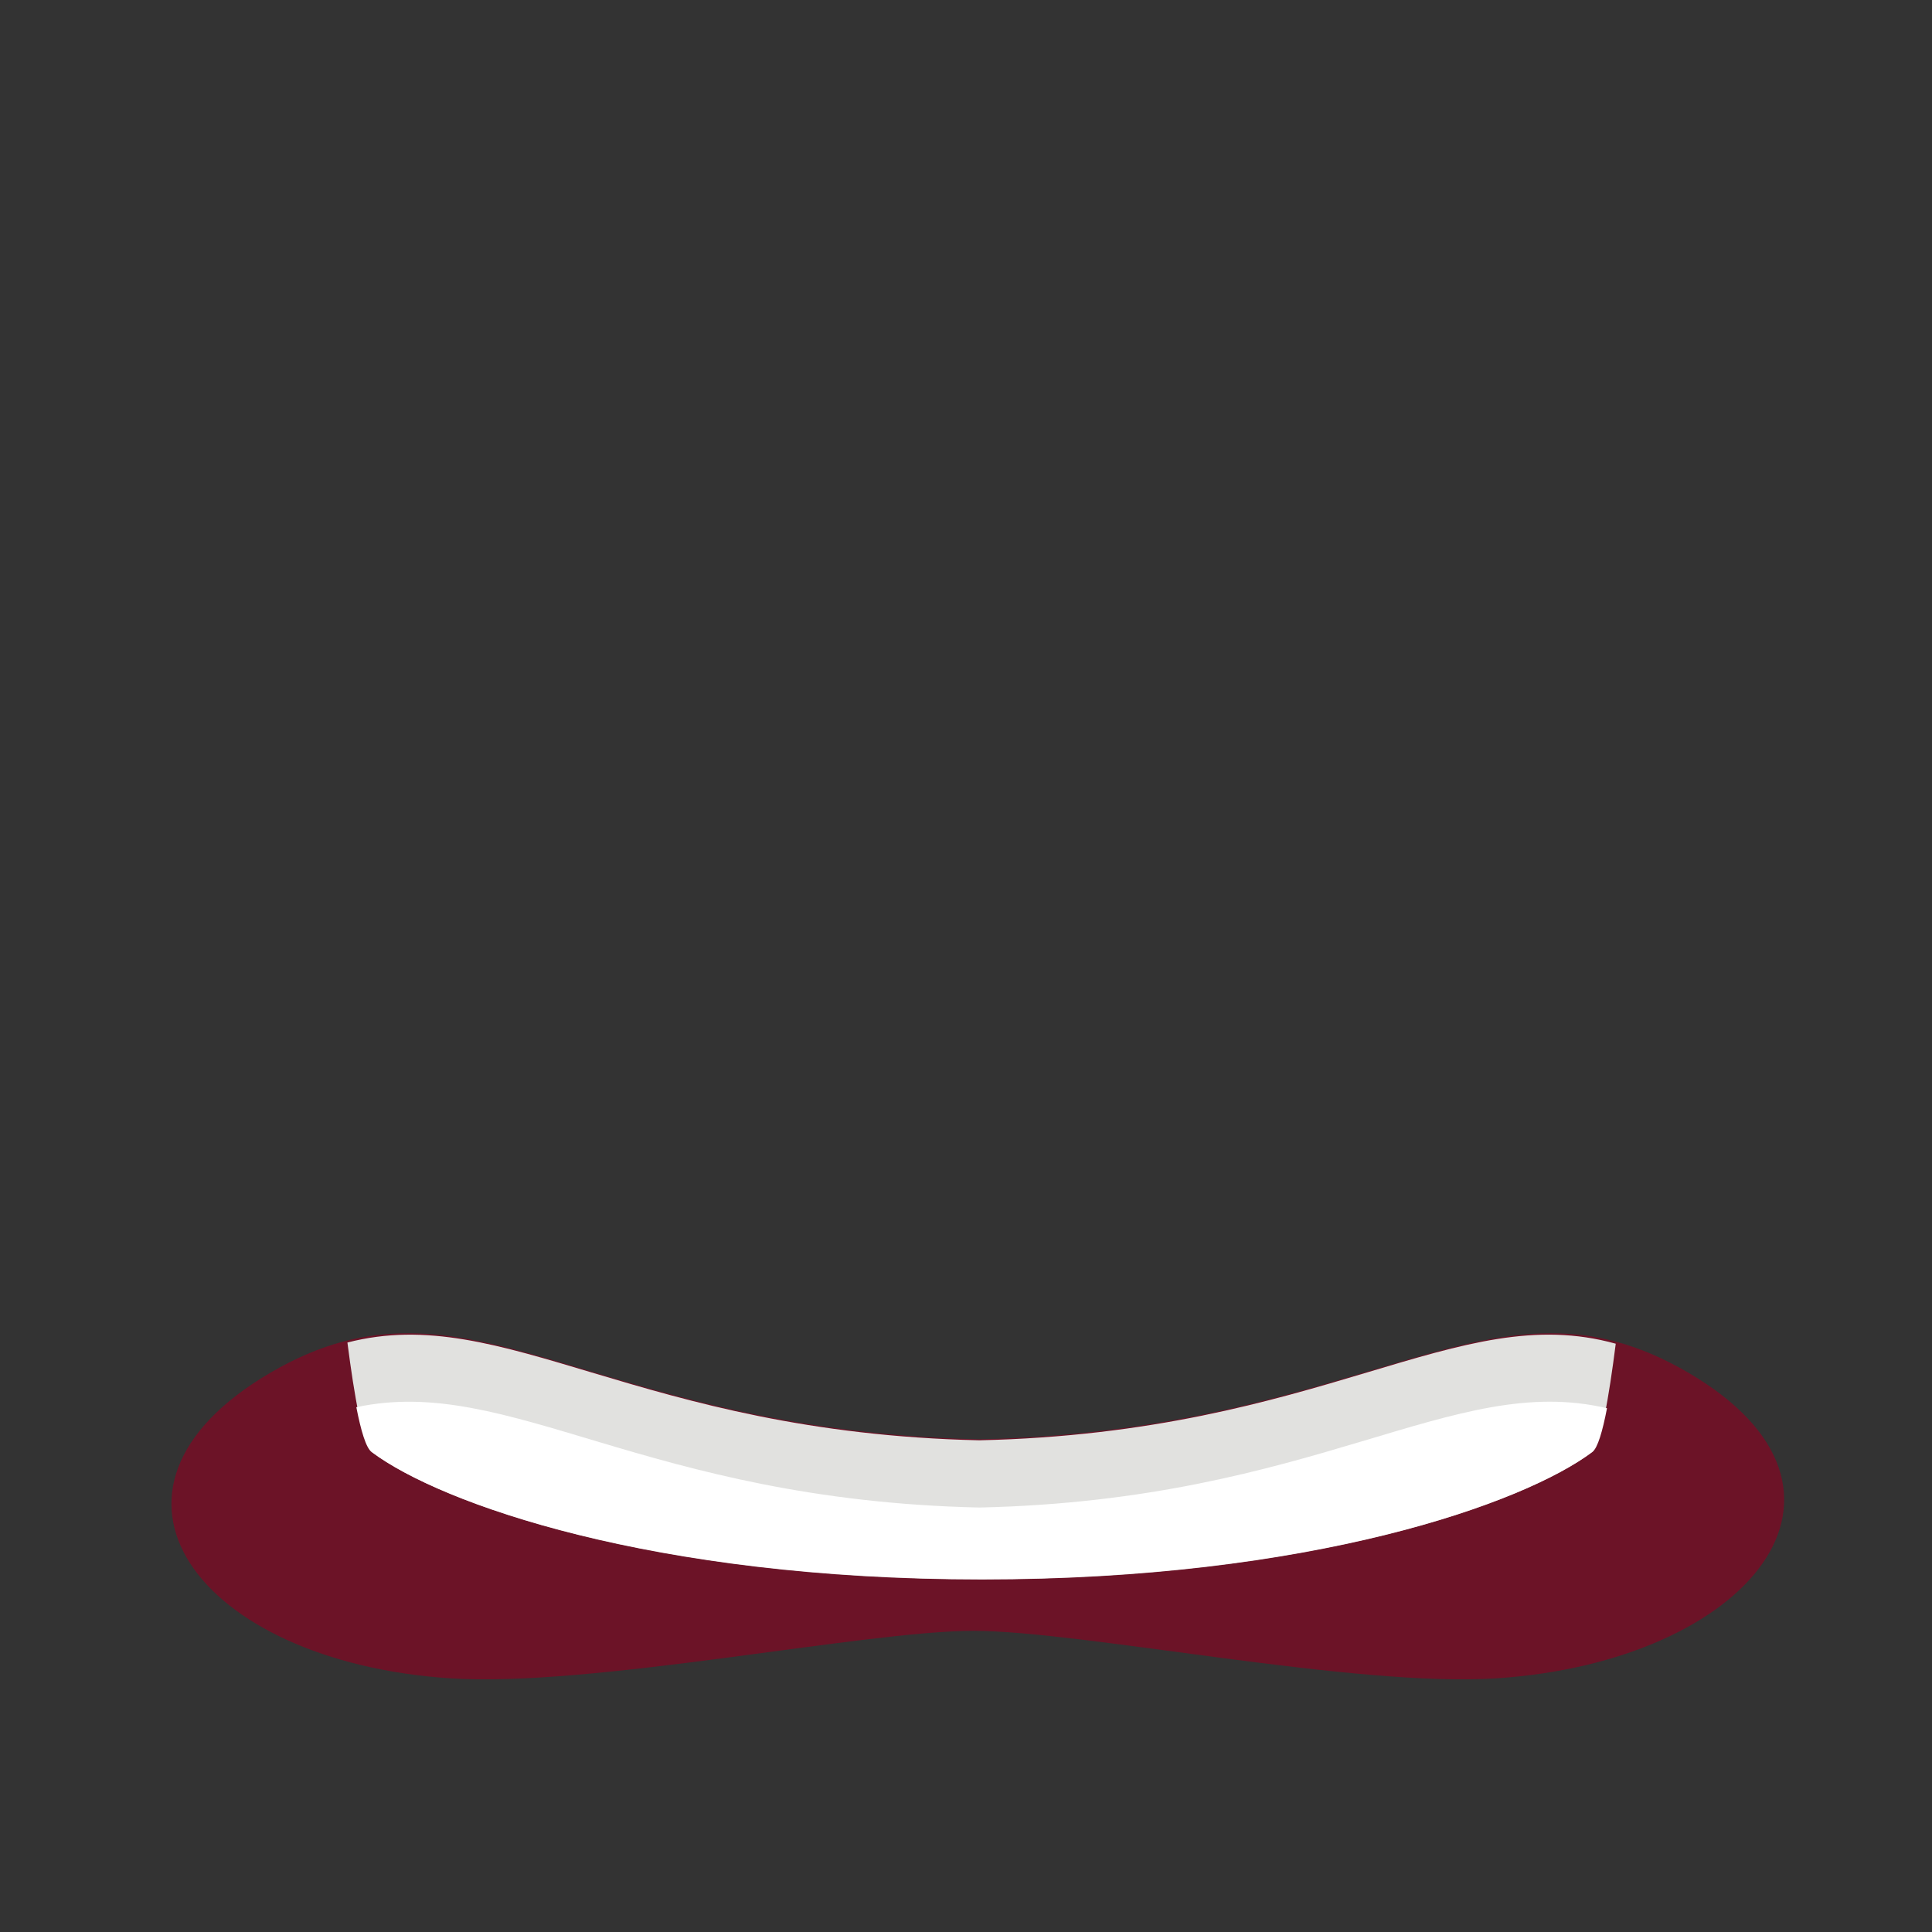 <?xml version="1.0" encoding="UTF-8" standalone="no" ?>
<!DOCTYPE svg PUBLIC "-//W3C//DTD SVG 1.1//EN" "http://www.w3.org/Graphics/SVG/1.1/DTD/svg11.dtd">
<svg xmlns="http://www.w3.org/2000/svg" xmlns:xlink="http://www.w3.org/1999/xlink" version="1.1" width="1080" height="1080" viewBox="2050 1241 1080 1080" xml:space="preserve">
<rect x="2050" y="1241" width="1080" height="1080" fill="#333333" stroke="none"/>
<desc>Created with Fabric.js 5.2.4</desc>
<defs>
</defs>
<rect x="0" y="0" width="100%" height="100%" fill="transparent"></rect>
<g transform="matrix(1 0 0 1 540 540)" id="5c97567d-8967-4366-88df-3620979693d4"  >
<rect style="stroke: none; stroke-width: 1; stroke-dasharray: none; stroke-linecap: butt; stroke-dashoffset: 0; stroke-linejoin: miter; stroke-miterlimit: 4; fill: rgb(255,255,255); fill-rule: nonzero; opacity: 1; visibility: hidden;" vector-effect="non-scaling-stroke"  x="-540" y="-540" rx="0" ry="0" width="1080" height="1080" />
</g>
<g transform="matrix(1 0 0 1 540 540)" id="cc6ebf43-9c19-46e9-bb2b-4ca873ffb12c"  >
</g>
<g transform="matrix(0.13 0 0 -0.13 753.71 53.33)" id="path22"  >
<path style="stroke: none; stroke-width: 1; stroke-dasharray: none; stroke-linecap: butt; stroke-dashoffset: 0; stroke-linejoin: miter; stroke-miterlimit: 4; fill: rgb(225,225,223); fill-rule: nonzero; opacity: 1;" vector-effect="non-scaling-stroke"  transform=" translate(-3714.01, -15622.15)" d="M 6453.73 16211.6 C 5802.6 16300 4948.6 15652.9 3684.49 15650.2 C 2458.24 15652.8 1617.9 16261.9 974.298 16217.7 C 989.999 16013.1 1041.57 15672.8 1210.82 15545.9 C 1488.98 15337.3 2358.23 15024.3 3714.25 15024.3 L 3714.25 15024.3 L 3714.26 15024.3 C 5070.28 15024.3 5939.52 15337.3 6217.68 15545.9 C 6385.25 15671.6 6437.47 16006.3 6453.73 16211.6" stroke-linecap="round" />
</g>
<g transform="matrix(0.14 0 0 -0.14 -26.65 283.41)" id="path32"  >
<path style="stroke: none; stroke-width: 1; stroke-dasharray: none; stroke-linecap: butt; stroke-dashoffset: 0; stroke-linejoin: miter; stroke-miterlimit: 4; fill: rgb(231,169,138); fill-rule: nonzero; opacity: 1;" vector-effect="non-scaling-stroke"  transform=" translate(-571.89, -15950.72)" d="M 0 15601.4 C 16.486 15877.6 269.162 16205.1 591.93 16276 C 745.962 16318.1 962.113 16307.8 1143.78 16222 C 1102.39 16218.7 952.544 16217.3 876.306 16205.5 C 520.326 16155 260.035 16021.5 0 15601.4" stroke-linecap="round" />
</g>
<g transform="matrix(0.14 0 0 -0.14 800.26 283.38)" id="path36"  >
<path style="stroke: none; stroke-width: 1; stroke-dasharray: none; stroke-linecap: butt; stroke-dashoffset: 0; stroke-linejoin: miter; stroke-miterlimit: 4; fill: rgb(231,169,138); fill-rule: nonzero; opacity: 1;" vector-effect="non-scaling-stroke"  transform=" translate(-6632.07, -15950.94)" d="M 7203.96 15601.4 C 6805.18 16245.5 6372.63 16197.1 6060.17 16222 C 6280.34 16326 6548.94 16332.5 6792.46 16206 C 7054.88 16064.4 7192.88 15787.1 7203.96 15601.4" stroke-linecap="round" />
</g>
<g transform="matrix(0.2 0 0 -0.2 2596.59 2083.03)" id="path100"  >
<path style="stroke: none; stroke-width: 1; stroke-dasharray: none; stroke-linecap: butt; stroke-dashoffset: 0; stroke-linejoin: miter; stroke-miterlimit: 4; fill: rgb(108,19,39); fill-rule: nonzero; opacity: 1;" vector-effect="non-scaling-stroke"  transform=" translate(-13756.17, -1919.06)" d="M 15741 2293.18 C 15191.3 2613.87 14864.5 2131.1 13760.6 2106.25 C 12656.7 2131.1 12330 2613.87 11780.3 2293.18 C 11216.2 1964.13 11575.3 1485.31 12280.4 1438.32 C 12675.7 1411.91 13438.8 1570.99 13743.7 1570.99 C 14048.6 1570.99 14811.7 1411.91 15207 1438.32 C 15912.1 1485.31 16305.1 1964.13 15741 2293.18" stroke-linecap="round" />
</g>
<g transform="matrix(0.19 0 0 -0.19 2598.71 2055.52)" id="path104"  >
<path style="stroke: none; stroke-width: 1; stroke-dasharray: none; stroke-linecap: butt; stroke-dashoffset: 0; stroke-linejoin: miter; stroke-miterlimit: 4; fill: rgb(225,225,223); fill-rule: nonzero; opacity: 1;" vector-effect="non-scaling-stroke"  transform=" translate(-14434.2, -2158.96)" d="M 16300 2492.52 C 15831 2623.3 15442.7 2231.18 14427.5 2208.33 C 13422 2230.97 13031.5 2615.9 12568.4 2496.01 C 12588.7 2338.39 12613.3 2194.38 12642.7 2172.24 C 12841.9 2022.88 13464.3 1798.77 14435.3 1798.77 L 14435.3 1798.77 L 14435.3 1798.77 C 15406.3 1798.77 16028.8 2022.88 16227.9 2172.24 C 16256.3 2193.59 16280.1 2336.47 16300 2492.52" stroke-linecap="round" />
</g>
<g transform="matrix(0.19 0 0 -0.19 2598.76 2074.17)" id="path108"  >
<path style="stroke: none; stroke-width: 1; stroke-dasharray: none; stroke-linecap: butt; stroke-dashoffset: 0; stroke-linejoin: miter; stroke-miterlimit: 4; fill: rgb(255,255,255); fill-rule: nonzero; opacity: 1;" vector-effect="non-scaling-stroke"  transform=" translate(-14460.2, -2063.07)" d="M 16300 2304.99 C 15842.9 2412.32 15449.2 2035.12 14453.3 2012.8 C 13467.5 2034.91 13071.7 2404.69 12620.4 2307.98 C 12633.9 2238.66 12648.8 2188.45 12665.3 2176.12 C 12864.8 2026.49 13488.4 1801.98 14461.1 1801.98 L 14461.1 1801.98 L 14461.1 1801.98 C 15433.8 1801.98 16057.4 2026.49 16256.9 2176.12 C 16272.6 2187.96 16286.9 2237.02 16300 2304.99" stroke-linecap="round" />
</g>
<g transform="matrix(0.17 0 0 -0.17 2556.82 2405.28)" id="path112"  >
<path style="stroke: none; stroke-width: 1; stroke-dasharray: none; stroke-linecap: butt; stroke-dashoffset: 0; stroke-linejoin: miter; stroke-miterlimit: 4; fill: rgb(70,50,52); fill-rule: nonzero; opacity: 1;" vector-effect="non-scaling-stroke"  transform=" translate(-16118.99, -330.64)" d="M 16300 461.091 C 16300 458.507 16297.7 457.296 16293.1 457.296 C 16275.7 457.296 16249.4 458.75 16214 461.819 C 16178.7 464.806 16152.2 466.339 16134.6 466.339 C 16112.4 466.339 16099.4 465.532 16095.7 463.917 C 16087.1 459.961 16082.9 448.817 16082.9 430.487 C 16082.9 408.52 16088.4 396.007 16099.5 393.017 C 16104.2 391.805 16111.2 391.241 16120.7 391.241 C 16136.7 391.241 16160.6 392.13 16192.4 393.824 C 16224.3 395.6 16248.2 396.489 16264.2 396.489 C 16271.9 396.489 16275.7 376.059 16275.7 335.279 C 16275.7 299.913 16274.4 279.239 16271.9 273.504 C 16270.3 269.306 16267.1 267.205 16262.5 267.205 C 16265.5 267.205 16258.2 268.016 16240.6 269.631 C 16215.8 271.971 16178.3 273.101 16128 273.101 C 16111.8 273.101 16102.6 273.022 16100.5 272.779 C 16088.8 270.921 16082.9 265.915 16082.9 257.84 C 16082.9 224.975 16084.2 187.1 16087.1 144.223 C 16089.3 105.545 16090.5 88.262 16090.5 92.46 C 16090.5 86.404 16083.2 82.931 16068.6 82.045 C 16072.5 82.206 16062.3 82.367 16037.7 82.367 C 15994.4 82.367 15966.4 83.903 15954 86.89 C 15947.2 88.505 15943.9 92.057 15943.9 97.627 C 15943.9 123.389 15944.7 161.989 15946.5 213.509 C 15948.2 265.108 15949.1 303.707 15949.1 329.387 C 15949.1 359.99 15947.7 398.426 15944.9 444.779 C 15940.7 516.326 15938.6 554.762 15938.3 560.093 L 15938 564.292 C 15937.7 570.105 15941.2 573.013 15948.4 573.013 C 15965.5 573.013 15991.4 572.61 16026 571.963 C 16060.7 571.234 16086.7 570.913 16104 570.913 C 16122.6 570.913 16150.4 572.285 16187.6 575.032 C 16224.8 577.858 16252.7 579.231 16271.2 579.231 C 16282.8 579.231 16289.3 574.468 16290.6 565.017 C 16290.6 555.005 16291.1 540.066 16292 520.2 C 16292.5 515.115 16294 505.261 16296.5 490.647 C 16298.9 477.888 16300 468.037 16300 461.091" stroke-linecap="round" />
</g>
<g transform="matrix(0.17 0 0 -0.17 2650.2 2405.4)" id="path116"  >
<path style="stroke: none; stroke-width: 1; stroke-dasharray: none; stroke-linecap: butt; stroke-dashoffset: 0; stroke-linejoin: miter; stroke-miterlimit: 4; fill: rgb(70,50,52); fill-rule: nonzero; opacity: 1;" vector-effect="non-scaling-stroke"  transform=" translate(-16095.5, -318.3)" d="M 16090.8 82.496 C 16060.6 82.496 16043.4 82.888 16039.2 83.822 C 16035 84.677 16031.4 87.952 16028.4 93.56 C 16003 143.806 15977.4 194.207 15951.7 244.687 C 15911.3 325.859 15891 371.741 15891 382.492 C 15891 400.099 15891.6 426.661 15892.9 462.106 C 15894.1 497.474 15894.7 524.037 15894.7 541.723 C 15894.7 549.978 15896.9 554.108 15901.5 554.108 C 15914.9 554.108 15935.2 553.563 15962.5 552.394 C 15989.7 551.302 16010.1 550.757 16023.8 550.757 C 16029.4 550.757 16032.2 548.42 16032.2 543.746 C 16032.2 525.595 16030.9 498.409 16028.3 462.106 C 16025.7 425.806 16024.5 398.541 16024.5 380.465 C 16024.5 366.601 16047.1 317.135 16092.5 231.989 C 16104.8 254.111 16118.7 281.221 16134.4 313.395 C 16155.4 356.785 16165.9 383.35 16165.9 393.164 C 16165.9 409.523 16165.7 434.062 16165.2 466.78 C 16164.8 499.498 16164.5 524.037 16164.5 540.32 C 16164.5 546.397 16165.5 549.744 16167.6 550.447 L 16178.3 550.447 C 16190.5 550.447 16209.2 550.992 16234.1 552.239 C 16259 553.484 16277.6 554.108 16290 554.108 C 16296.6 554.108 16300 551.381 16300 546.083 C 16300 528.869 16299.7 502.848 16299.1 468.103 C 16298.6 433.362 16298.3 407.265 16298.3 389.816 C 16298.3 375.949 16276.3 325.001 16232.3 236.973 C 16214.9 205.268 16189.7 157.438 16156.8 93.56 C 16154.6 88.651 16153.1 85.846 16152.3 85.301 C 16151.5 84.756 16148.7 84.291 16143.8 83.822 C 16132.4 82.888 16114.8 82.495 16090.8 82.495" stroke-linecap="round" />
</g>
<g transform="matrix(0.13 0 0 -0.13 1486.92 2090.08)" id="path118"  >
<path style="stroke: none; stroke-width: 1; stroke-dasharray: none; stroke-linecap: butt; stroke-dashoffset: 0; stroke-linejoin: miter; stroke-miterlimit: 4; fill: rgb(108,19,39); fill-rule: nonzero; opacity: 1;" vector-effect="non-scaling-stroke"  transform=" translate(-11936.98, -2773.45)" d="M 15008 4231.4 C 14319.4 4630.3 13402 3766.5 11937 3763.3 C 10472 3766.5 9554.57 4630.3 8866 4231.4 C 8132.72 3806.5 9107.8 1218.5 11930.4 1210.4 L 11930.4 1210.3 C 11932.6 1210.3 11934.8 1210.4 11937 1210.4 C 11939.2 1210.4 11941.4 1210.3 11943.6 1210.3 L 11943.6 1210.4 C 14766.2 1218.5 15741.2 3806.5 15008 4231.4" stroke-linecap="round" />
</g>
<g transform="matrix(0.13 0 0 -0.13 1490.88 1961.86)" id="path120"  >
<path style="stroke: none; stroke-width: 1; stroke-dasharray: none; stroke-linecap: butt; stroke-dashoffset: 0; stroke-linejoin: miter; stroke-miterlimit: 4; fill: rgb(225,225,223); fill-rule: nonzero; opacity: 1;" vector-effect="non-scaling-stroke"  transform=" translate(-11966.69, -3735.15)" d="M 14722.4 4328.1 C 14067.4 4417 13208.5 3766.1 11937 3763.3 C 10703.6 3766 9858.33 4378.6 9210.98 4334.2 C 9226.77 4128.3 9278.64 3786.1 9448.88 3658.4 C 9728.66 3448.6 10603 3133.8 11966.9 3133.8 L 11966.9 3133.8 L 11966.9 3133.8 C 13330.8 3133.8 14205.2 3448.6 14484.9 3658.4 C 14653.5 3784.8 14706 4121.6 14722.4 4328.1" stroke-linecap="round" />
</g>
<g transform="matrix(0.13 0 0 -0.13 1490.85 1978.17)" id="path122"  >
<path style="stroke: none; stroke-width: 1; stroke-dasharray: none; stroke-linecap: butt; stroke-dashoffset: 0; stroke-linejoin: miter; stroke-miterlimit: 4; fill: rgb(255,255,255); fill-rule: nonzero; opacity: 1;" vector-effect="non-scaling-stroke"  transform=" translate(-11966.49, -3612.78)" d="M 14690.2 4087 C 14039.4 4151.2 13187.8 3521.2 11937 3518.5 C 10723.7 3521.1 9885.97 4114.1 9242.78 4091.1 C 9275.65 3920.7 9336.43 3742.8 9448.88 3658.4 C 9728.66 3448.6 10603 3133.8 11966.9 3133.8 L 11966.9 3133.8 L 11966.9 3133.8 C 13330.8 3133.8 14205.2 3448.6 14484.9 3658.4 C 14596.5 3742.1 14657.2 3917.9 14690.2 4087" stroke-linecap="round" />
</g>
<g transform="matrix(0.13 0 0 -0.13 1070.82 1880.48)" id="path124"  >
<path style="stroke: none; stroke-width: 1; stroke-dasharray: none; stroke-linecap: butt; stroke-dashoffset: 0; stroke-linejoin: miter; stroke-miterlimit: 4; fill: rgb(231,169,138); fill-rule: nonzero; opacity: 1;" vector-effect="non-scaling-stroke"  transform=" translate(-8816.26, -4345.46)" d="M 8231 3988 C 8247.87 4270.8 8506.72 4605.9 8836.76 4678.3 C 8994.39 4721.4 9215.6 4710.9 9401.52 4623.1 C 9359.13 4619.7 9205.86 4618.2 9127.79 4606.2 C 8763.45 4554.4 8497.14 4417.9 8231 3988" stroke-linecap="round" />
</g>
<g transform="matrix(0.13 0 0 -0.13 1897.73 1880.48)" id="path126"  >
<path style="stroke: none; stroke-width: 1; stroke-dasharray: none; stroke-linecap: butt; stroke-dashoffset: 0; stroke-linejoin: miter; stroke-miterlimit: 4; fill: rgb(231,169,138); fill-rule: nonzero; opacity: 1;" vector-effect="non-scaling-stroke"  transform=" translate(-15018.05, -4345.45)" d="M 15603.3 3988 C 15194.5 4648.3 14750.4 4597.7 14432.8 4623.1 C 14617.5 4710.3 14838.8 4721.7 14997.6 4678.3 C 15330.5 4605.2 15586.7 4266.8 15603.3 3988" stroke-linecap="round" />
</g>
<g transform="matrix(0.13 0 0 -0.13 1486.61 2145.65)" id="path128"  >
<path style="stroke: none; stroke-width: 1; stroke-dasharray: none; stroke-linecap: butt; stroke-dashoffset: 0; stroke-linejoin: miter; stroke-miterlimit: 4; fill: rgb(218,23,78); fill-rule: nonzero; opacity: 1;" vector-effect="non-scaling-stroke"  transform=" translate(-11934.7, -2356.73)" d="M 12795.5 2990.5 C 13355 2501 13353.4 1619 13353.4 1619 L 11954.4 1493.3 L 11954.4 1490.1 L 11937 1491.7 L 11919.5 1490.1 L 11919.5 1493.3 L 10520.5 1619 C 10520.5 1619 10424.7 2542.3 11117 3037.1 C 11443.4 3270.3 12423.4 3316.1 12795.5 2990.5" stroke-linecap="round" />
</g>
<g transform="matrix(0.13 0 0 -0.13 1486.91 2242.54)" id="path130"  >
<path style="stroke: none; stroke-width: 1; stroke-dasharray: none; stroke-linecap: butt; stroke-dashoffset: 0; stroke-linejoin: miter; stroke-miterlimit: 4; fill: rgb(225,225,223); fill-rule: nonzero; opacity: 1;" vector-effect="non-scaling-stroke"  transform=" translate(-11936.95, -1630)" d="M 13587.8 2049.7 C 13444.1 2049.7 12553 1861.5 11937 1858 C 11320.9 1861.5 10429.8 2049.7 10286.1 2049.7 C 10155.6 2049.7 10025.2 1770.5 10000.3 1714.4 C 10502.6 1414.8 11144.9 1212.7 11930.4 1210.4 L 11930.4 1210.3 C 11932.6 1210.3 11934.8 1210.4 11937 1210.4 C 11939.2 1210.4 11941.4 1210.3 11943.6 1210.3 L 11943.6 1210.4 C 12729 1212.7 13371.3 1414.8 13873.6 1714.4 C 13848.7 1770.5 13718.3 2049.7 13587.8 2049.7" stroke-linecap="round" />
</g>
<g transform="matrix(0.13 0 0 -0.13 1486.92 2228.55)" id="path132"  >
<path style="stroke: none; stroke-width: 1; stroke-dasharray: none; stroke-linecap: butt; stroke-dashoffset: 0; stroke-linejoin: miter; stroke-miterlimit: 4; fill: rgb(255,255,255); fill-rule: nonzero; opacity: 1;" vector-effect="non-scaling-stroke"  transform=" translate(-11937, -1734.95)" d="M 13587.8 2049.7 C 13444.1 2049.7 12553 1861.5 11937 1858 C 11320.9 1861.5 10429.8 2049.7 10286.1 2049.7 C 10213.1 2049.7 10140 1962.1 10085.5 1875.2 C 10574.6 1602.8 11188.6 1422.4 11930.4 1420.3 L 11930.4 1420.2 C 11932.6 1420.2 11934.8 1420.2 11937 1420.2 C 11939.2 1420.2 11941.4 1420.2 11943.6 1420.2 L 11943.6 1420.3 C 12685.4 1422.4 13299.4 1602.8 13788.5 1875.2 C 13734 1962.1 13660.9 2049.7 13587.8 2049.7" stroke-linecap="round" />
</g>
<g transform="matrix(0.13 0 0 -0.13 1482.21 2092.91)" id="path134"  >
<path style="stroke: none; stroke-width: 1; stroke-dasharray: none; stroke-linecap: butt; stroke-dashoffset: 0; stroke-linejoin: miter; stroke-miterlimit: 4; fill: rgb(239,49,116); fill-rule: nonzero; opacity: 1;" vector-effect="non-scaling-stroke"  transform=" translate(-11901.65, -2752.24)" d="M 12795.5 2990.5 C 12423.4 3316.1 11443.4 3270.3 11117 3037.1 C 10879.2 2867.1 10734.4 2646.6 10646.8 2430.4 C 10841.1 2301.7 11086.9 2252.3 11315.6 2297.6 C 11555.9 2345.2 11773.8 2496.3 11902.6 2704.6 C 11935.7 2559.4 12084.9 2472.9 12226.8 2427.5 C 12431.2 2362 12651 2345.4 12863 2379.2 C 12965.7 2395.6 13073.9 2431.4 13156.5 2492.2 C 13074.8 2670.6 12959.2 2847.3 12795.5 2990.5" stroke-linecap="round" />
</g>
<g transform="matrix(0.13 0 0 -0.13 1494.99 2405.8)" id="path136"  >
<path style="stroke: none; stroke-width: 1; stroke-dasharray: none; stroke-linecap: butt; stroke-dashoffset: 0; stroke-linejoin: miter; stroke-miterlimit: 4; fill: rgb(70,50,52); fill-rule: nonzero; opacity: 1;" vector-effect="non-scaling-stroke"  transform=" translate(-11997.55, -405.6)" d="M 12175 100.301 C 12150.4 100.301 12118.2 100.801 12078.7 102 C 12027 103.102 11994.9 103.902 11982.3 104.102 L 11853.6 105.898 C 11840.7 105.602 11822.2 106.199 11798.1 107.602 C 11789.8 109 11785.6 113.5 11785.6 120.898 C 11785.6 152.199 11786.1 199 11787.1 261.402 C 11788.1 323.801 11788.6 370.602 11788.6 401.902 C 11788.6 435.199 11787.6 485 11785.6 551.402 C 11783.6 617.801 11782.6 667.699 11782.6 701 C 11782.6 707.301 11786.9 710.402 11795.5 710.402 C 11804.1 710.402 11817 710 11834 709.102 C 11851.1 708.301 11863.8 707.801 11872.1 707.801 C 11881.6 707.801 11895.6 708.301 11914.3 709.301 C 11932.9 710.402 11947 710.898 11956.4 710.898 C 11960.7 710.898 11962.7 708.102 11962.5 702.699 L 11962 697.102 C 11958.6 643.102 11954.7 562.102 11950.4 454 L 11950 340.402 C 11950 303.602 11950.1 276.801 11950.4 259.902 C 11950.7 256.5 11951 253 11951.3 249.602 C 11951.6 246.102 11953.7 244 11957.7 243.102 C 11958 243.102 11961.7 243.102 11968.9 243.102 C 11994.7 243.102 12033.4 244.5 12084.9 247.199 C 12136.4 249.902 12175 251.301 12200.9 251.301 C 12208.6 251.301 12212.5 248 12212.5 241.402 C 12212.5 192.402 12208.9 150 12201.7 114.5 C 12200.3 107 12197.3 102.602 12192.7 101.102 C 12191.2 100.602 12185.4 100.301 12175 100.301" stroke-linecap="round" />
</g>
<g transform="matrix(0.13 0 0 -0.13 386.81 2039.14)" id="path138"  >
<path style="stroke: none; stroke-width: 1; stroke-dasharray: none; stroke-linecap: butt; stroke-dashoffset: 0; stroke-linejoin: miter; stroke-miterlimit: 4; fill: rgb(108,19,39); fill-rule: nonzero; opacity: 1;" vector-effect="non-scaling-stroke"  transform=" translate(-3686.17, -3155.52)" d="M 6466.4 4307.4 C 5981.59 5012.9 4953.22 4891.5 3684.76 4886 C 2416.3 4891.5 1390.75 5012.9 905.949 4307.4 C 387.621 3553.2 1243.11 1438 3674.2 1414 L 3674.2 1413.8 C 3678.21 1413.8 3682.17 1413.9 3686.17 1413.9 C 3690.18 1413.9 3694.14 1413.8 3698.15 1413.8 L 3698.15 1414 C 6129.24 1438 6984.73 3553.2 6466.4 4307.4" stroke-linecap="round" />
</g>
<g transform="matrix(0.13 0 0 -0.13 382.46 2164.44)" id="path140"  >
<path style="stroke: none; stroke-width: 1; stroke-dasharray: none; stroke-linecap: butt; stroke-dashoffset: 0; stroke-linejoin: miter; stroke-miterlimit: 4; fill: rgb(218,23,78); fill-rule: nonzero; opacity: 1;" vector-effect="non-scaling-stroke"  transform=" translate(-3653.57, -2215.75)" d="M 5552.17 2884.2 C 4769.89 3256.7 3804.48 2737.5 3653.52 2651.1 C 3502.56 2737.5 2537.15 3256.7 1754.88 2884.2 C 1427.07 2728.1 1385.87 2494.4 1459.85 2265.3 C 1856.19 1871.8 2424.2 1555.6 3171.69 1451 L 3633.18 1417.3 L 3633.18 1415 C 3635.54 1414.9 3637.89 1414.9 3640.26 1414.8 L 3653.52 1415.8 L 3673.87 1414.3 L 3673.87 1417.3 L 4264.65 1460.5 C 4918.96 1564 5431.97 1831.2 5809.31 2168.2 C 5927.27 2426.5 5926.52 2705.9 5552.17 2884.2" stroke-linecap="round" />
</g>
<g transform="matrix(0.13 0 0 -0.13 377.03 2104.22)" id="path142"  >
<path style="stroke: none; stroke-width: 1; stroke-dasharray: none; stroke-linecap: butt; stroke-dashoffset: 0; stroke-linejoin: miter; stroke-miterlimit: 4; fill: rgb(239,49,116); fill-rule: nonzero; opacity: 1;" vector-effect="non-scaling-stroke"  transform=" translate(-3612.85, -2667.44)" d="M 5696.28 2797.3 C 5656.03 2828.3 5608.42 2857.4 5552.17 2884.2 C 4769.89 3256.7 3771.37 3133.9 3620.42 3047.5 C 3469.45 3133.9 2537.15 3256.7 1754.87 2884.2 C 1654.32 2836.3 1581 2781 1529.42 2720.9 C 1597.64 2567.4 1810.79 2314.2 2477.18 2230.9 C 3277.94 2130.8 3533.35 2276.1 3600 2332.5 C 3666.65 2276.1 3922.07 2130.8 4722.82 2230.9 C 5519.02 2330.4 5668.29 2672.5 5696.28 2797.3" stroke-linecap="round" />
</g>
<g transform="matrix(0.13 0 0 -0.13 386.87 1859.32)" id="path144"  >
<path style="stroke: none; stroke-width: 1; stroke-dasharray: none; stroke-linecap: butt; stroke-dashoffset: 0; stroke-linejoin: miter; stroke-miterlimit: 4; fill: rgb(225,225,223); fill-rule: nonzero; opacity: 1;" vector-effect="non-scaling-stroke"  transform=" translate(-3686.63, -4504.2)" d="M 6130.84 4627.8 C 5579.59 4970.6 4710.74 4890.4 3684.76 4886 C 2543.08 4890.9 1598.26 4989.6 1067.3 4495 C 1031.1 4458.9 996.199 4421.2 962.645 4381.5 C 1457.66 4250.6 2387.41 4111.2 3688.68 4111.2 L 3688.69 4111.2 L 3688.69 4111.2 C 4986.41 4111.2 5914.59 4249.8 6410.62 4380.4 C 6332.9 4472.6 6238.8 4554.8 6130.84 4627.8" stroke-linecap="round" />
</g>
<g transform="matrix(0.13 0 0 -0.13 386.89 1874.84)" id="path146"  >
<path style="stroke: none; stroke-width: 1; stroke-dasharray: none; stroke-linecap: butt; stroke-dashoffset: 0; stroke-linejoin: miter; stroke-miterlimit: 4; fill: rgb(255,255,255); fill-rule: nonzero; opacity: 1;" vector-effect="non-scaling-stroke"  transform=" translate(-3686.8, -4387.8)" d="M 3684.76 4658.6 C 2579.33 4663.4 1658.78 4720 1119.16 4343.3 C 1641.8 4224.8 2513.74 4111.2 3688.68 4111.2 L 3688.69 4111.2 L 3688.69 4111.2 C 4860.83 4111.2 5731.38 4224.3 6254.43 4342.4 C 5714.99 4720.5 4791.04 4663.4 3684.76 4658.6" stroke-linecap="round" />
</g>
<g transform="matrix(0.13 0 0 -0.13 386.81 2232.38)" id="path148"  >
<path style="stroke: none; stroke-width: 1; stroke-dasharray: none; stroke-linecap: butt; stroke-dashoffset: 0; stroke-linejoin: miter; stroke-miterlimit: 4; fill: rgb(225,225,223); fill-rule: nonzero; opacity: 1;" vector-effect="non-scaling-stroke"  transform=" translate(-3686.17, -1706.2)" d="M 1772.66 1998.6 C 2239.24 1658.4 2870.61 1421.9 3674.2 1414 L 3674.2 1413.8 C 3678.21 1413.8 3682.17 1413.9 3686.17 1413.9 C 3690.18 1413.9 3694.14 1413.8 3698.15 1413.8 L 3698.15 1414 C 4501.73 1421.9 5133.11 1658.4 5599.68 1998.6 C 5284.8 1976 4352.61 1869.6 3686.17 1867.4 C 3019.73 1869.6 2087.55 1976 1772.66 1998.6" stroke-linecap="round" />
</g>
<g transform="matrix(0.13 0 0 -0.13 386.81 2225.51)" id="path150"  >
<path style="stroke: none; stroke-width: 1; stroke-dasharray: none; stroke-linecap: butt; stroke-dashoffset: 0; stroke-linejoin: miter; stroke-miterlimit: 4; fill: rgb(255,255,255); fill-rule: nonzero; opacity: 1;" vector-effect="non-scaling-stroke"  transform=" translate(-3686.17, -1757.75)" d="M 5389.81 1980.7 C 3754.96 1831.3 3626.69 1830.4 1982.53 1980.7 C 2422.99 1716.7 2985.31 1541.9 3674.2 1535.1 L 3674.2 1534.8 C 3674.3 1534.8 3674.72 1534.9 3698.15 1534.8 L 3698.15 1535.1 C 4387.04 1541.9 4949.36 1716.7 5389.81 1980.7" stroke-linecap="round" />
</g>
<g transform="matrix(0.13 0 0 -0.13 324.39 2411.4)" id="path164"  >
<path style="stroke: none; stroke-width: 1; stroke-dasharray: none; stroke-linecap: butt; stroke-dashoffset: 0; stroke-linejoin: miter; stroke-miterlimit: 4; fill: rgb(70,50,52); fill-rule: nonzero; opacity: 1;" vector-effect="non-scaling-stroke"  transform=" translate(-3218.01, -363.6)" d="M 3361.72 409.699 C 3361.72 453.801 3348.96 490.699 3323.43 520.199 C 3296.46 551.199 3261.32 566.699 3218.01 566.699 C 3173.26 566.699 3137.82 551.402 3111.72 520.699 C 3086.77 491.699 3074.29 454.402 3074.29 408.801 C 3074.29 362.301 3086.48 325 3110.86 296.902 C 3136.39 267.102 3172.11 252.199 3218.01 252.199 C 3262.47 252.199 3297.89 267.5 3324.29 298.199 C 3349.25 327.5 3361.72 364.602 3361.72 409.699 z M 3524.81 408.801 C 3524.81 332.5 3504 266.801 3462.41 211.699 C 3419.96 155.199 3362.01 119.102 3288.57 103.301 C 3302.92 74 3324.29 47.199 3352.69 22.801 C 3355.27 20.801 3356.56 18.902 3356.56 17.199 C 3356.56 5.801 3321.28 0 3250.71 0 C 3198.79 0 3166.8 2 3154.75 6 C 3148.15 8.301 3144 13.602 3142.27 22 C 3138.83 38.602 3137.68 66.301 3138.83 105 C 3068.55 122.5 3012.76 159.5 2971.45 216 C 2931.28 270.801 2911.21 335.102 2911.21 408.801 C 2911.21 498 2939.89 573 2997.27 633.801 C 3055.79 696.102 3129.37 727.199 3218.01 727.199 C 3306.07 727.199 3379.51 695.898 3438.32 633.398 C 3495.98 572.301 3524.81 497.398 3524.81 408.801" stroke-linecap="round" />
</g>
<g transform="matrix(0.13 0 0 -0.13 447.34 2405.46)" id="path166"  >
<path style="stroke: none; stroke-width: 1; stroke-dasharray: none; stroke-linecap: butt; stroke-dashoffset: 0; stroke-linejoin: miter; stroke-miterlimit: 4; fill: rgb(70,50,52); fill-rule: nonzero; opacity: 1;" vector-effect="non-scaling-stroke"  transform=" translate(-4140.17, -408.15)" d="M 4529.37 491 C 4529.37 490.102 4502.69 432.301 4449.34 317.602 C 4395.12 200.5 4364.14 134.699 4356.39 120.102 C 4353.81 114.902 4352.23 112 4351.66 111.5 C 4350.51 110 4347.79 108.699 4343.48 107.602 C 4336.31 105.898 4315.94 105 4282.38 105 C 4251.11 105 4232.04 105.898 4225.15 107.602 C 4219.41 109 4215.97 110.199 4214.82 111 C 4213.68 111.902 4211.81 114.602 4209.23 119.199 C 4207.51 122.402 4199.33 142.602 4184.7 179.902 L 4137.8 299.5 L 4090.04 178.602 C 4085.16 164.801 4077.13 145 4065.94 119.199 C 4063.07 114.301 4061.06 111.402 4059.92 110.402 C 4058.77 109.402 4055.47 108.398 4050.02 107.602 C 4040.27 105.898 4021.47 105 3993.65 105 C 3959.23 105 3938.58 105.898 3931.69 107.602 C 3926.81 108.699 3922.8 112.902 3919.64 120.102 C 3807.19 351 3750.97 474.602 3750.97 491 C 3750.97 513.902 3751.76 548.301 3753.33 594 C 3754.91 639.801 3755.7 674.102 3755.7 697.102 C 3755.7 706.602 3758.57 711.301 3764.31 711.301 C 3780.66 711.301 3805.4 710.602 3838.53 709.102 C 3871.67 707.699 3896.55 707 3913.19 707 C 3919.79 707 3923.09 704.301 3923.09 698.801 C 3923.09 675.898 3922.01 641.199 3919.86 594.898 C 3917.71 548.602 3916.63 513.902 3916.63 491 C 3916.63 482.398 3927.1 455 3948.04 408.801 C 3966.98 367.5 3980.74 339.5 3989.35 324.898 C 3993.65 317.398 3996.52 313.699 3997.96 313.699 C 4000.25 313.699 4006.13 327.5 4015.6 355 C 4042.56 432.199 4056.33 477.801 4056.91 491.801 C 4058.05 518.199 4058.2 551.801 4057.34 592.5 C 4056.48 651.301 4056.05 685 4056.05 693.602 C 4056.05 699.102 4056.48 702.301 4057.34 703.301 C 4058.2 704.301 4061.35 705.301 4066.8 706.102 C 4081.43 707.801 4106.67 708.699 4142.54 708.699 C 4197.33 708.699 4224.72 704.801 4224.72 697.102 C 4224.72 677.902 4224 648 4222.57 607.602 C 4221.13 568.301 4220.56 538.5 4220.85 518.102 L 4220.85 496.102 C 4220.85 481.5 4235.62 434.898 4265.17 356.301 C 4275.21 329 4281.23 315.402 4283.24 315.402 C 4284.68 315.402 4287.54 319.102 4291.85 326.602 C 4299.87 340.699 4312.78 368.5 4330.57 410.102 C 4350.37 455.402 4360.26 482.398 4360.26 491 C 4360.26 514.199 4359.19 549 4357.04 595.301 C 4354.88 641.602 4353.81 676.301 4353.81 699.199 C 4353.81 704.402 4357.1 707 4363.71 707 C 4380.63 707 4406.09 707.699 4440.08 709.102 C 4474.08 710.602 4499.53 711.301 4516.46 711.301 C 4521.91 711.301 4524.64 705.5 4524.64 694.102 C 4524.64 671.402 4525.42 637.5 4527 592.301 C 4528.57 547.102 4529.37 513.398 4529.37 491" stroke-linecap="round" />
</g>
<g transform="matrix(0.13 0 0 -0.13 1896.18 320.7)" id="path222"  >
<path style="stroke: none; stroke-width: 1; stroke-dasharray: none; stroke-linecap: butt; stroke-dashoffset: 0; stroke-linejoin: miter; stroke-miterlimit: 4; fill: rgb(231,169,138); fill-rule: nonzero; opacity: 1;" vector-effect="non-scaling-stroke"  transform=" translate(-14879.5, -15908.09)" d="M 15459.8 15553.6 C 15303.4 15806.2 15104.6 16018.4 14822.4 16111.8 C 14639.6 16182.2 14345.1 16179.7 14299.2 16183.4 C 14511.1 16283.4 14786.3 16300 15042.3 16167.1 C 15308.5 16023.4 15448.6 15742 15459.8 15553.6" stroke-linecap="round" />
</g>
<g transform="matrix(0.13 0 0 -0.13 1072.37 320.7)" id="path226"  >
<path style="stroke: none; stroke-width: 1; stroke-dasharray: none; stroke-linecap: butt; stroke-dashoffset: 0; stroke-linejoin: miter; stroke-miterlimit: 4; fill: rgb(231,169,138); fill-rule: nonzero; opacity: 1;" vector-effect="non-scaling-stroke"  transform=" translate(-8752.8, -15907.34)" d="M 8172.51 15552.9 C 8183.83 15742.5 8323.35 16022.4 8590.04 16166.3 C 8847.47 16300 9122.78 16281.8 9333.08 16182.5 C 9273.01 16177.8 9083.6 16180 8932.99 16144.6 C 8649.62 16079 8408.77 15934.5 8172.51 15552.9" stroke-linecap="round" />
</g>
</svg>